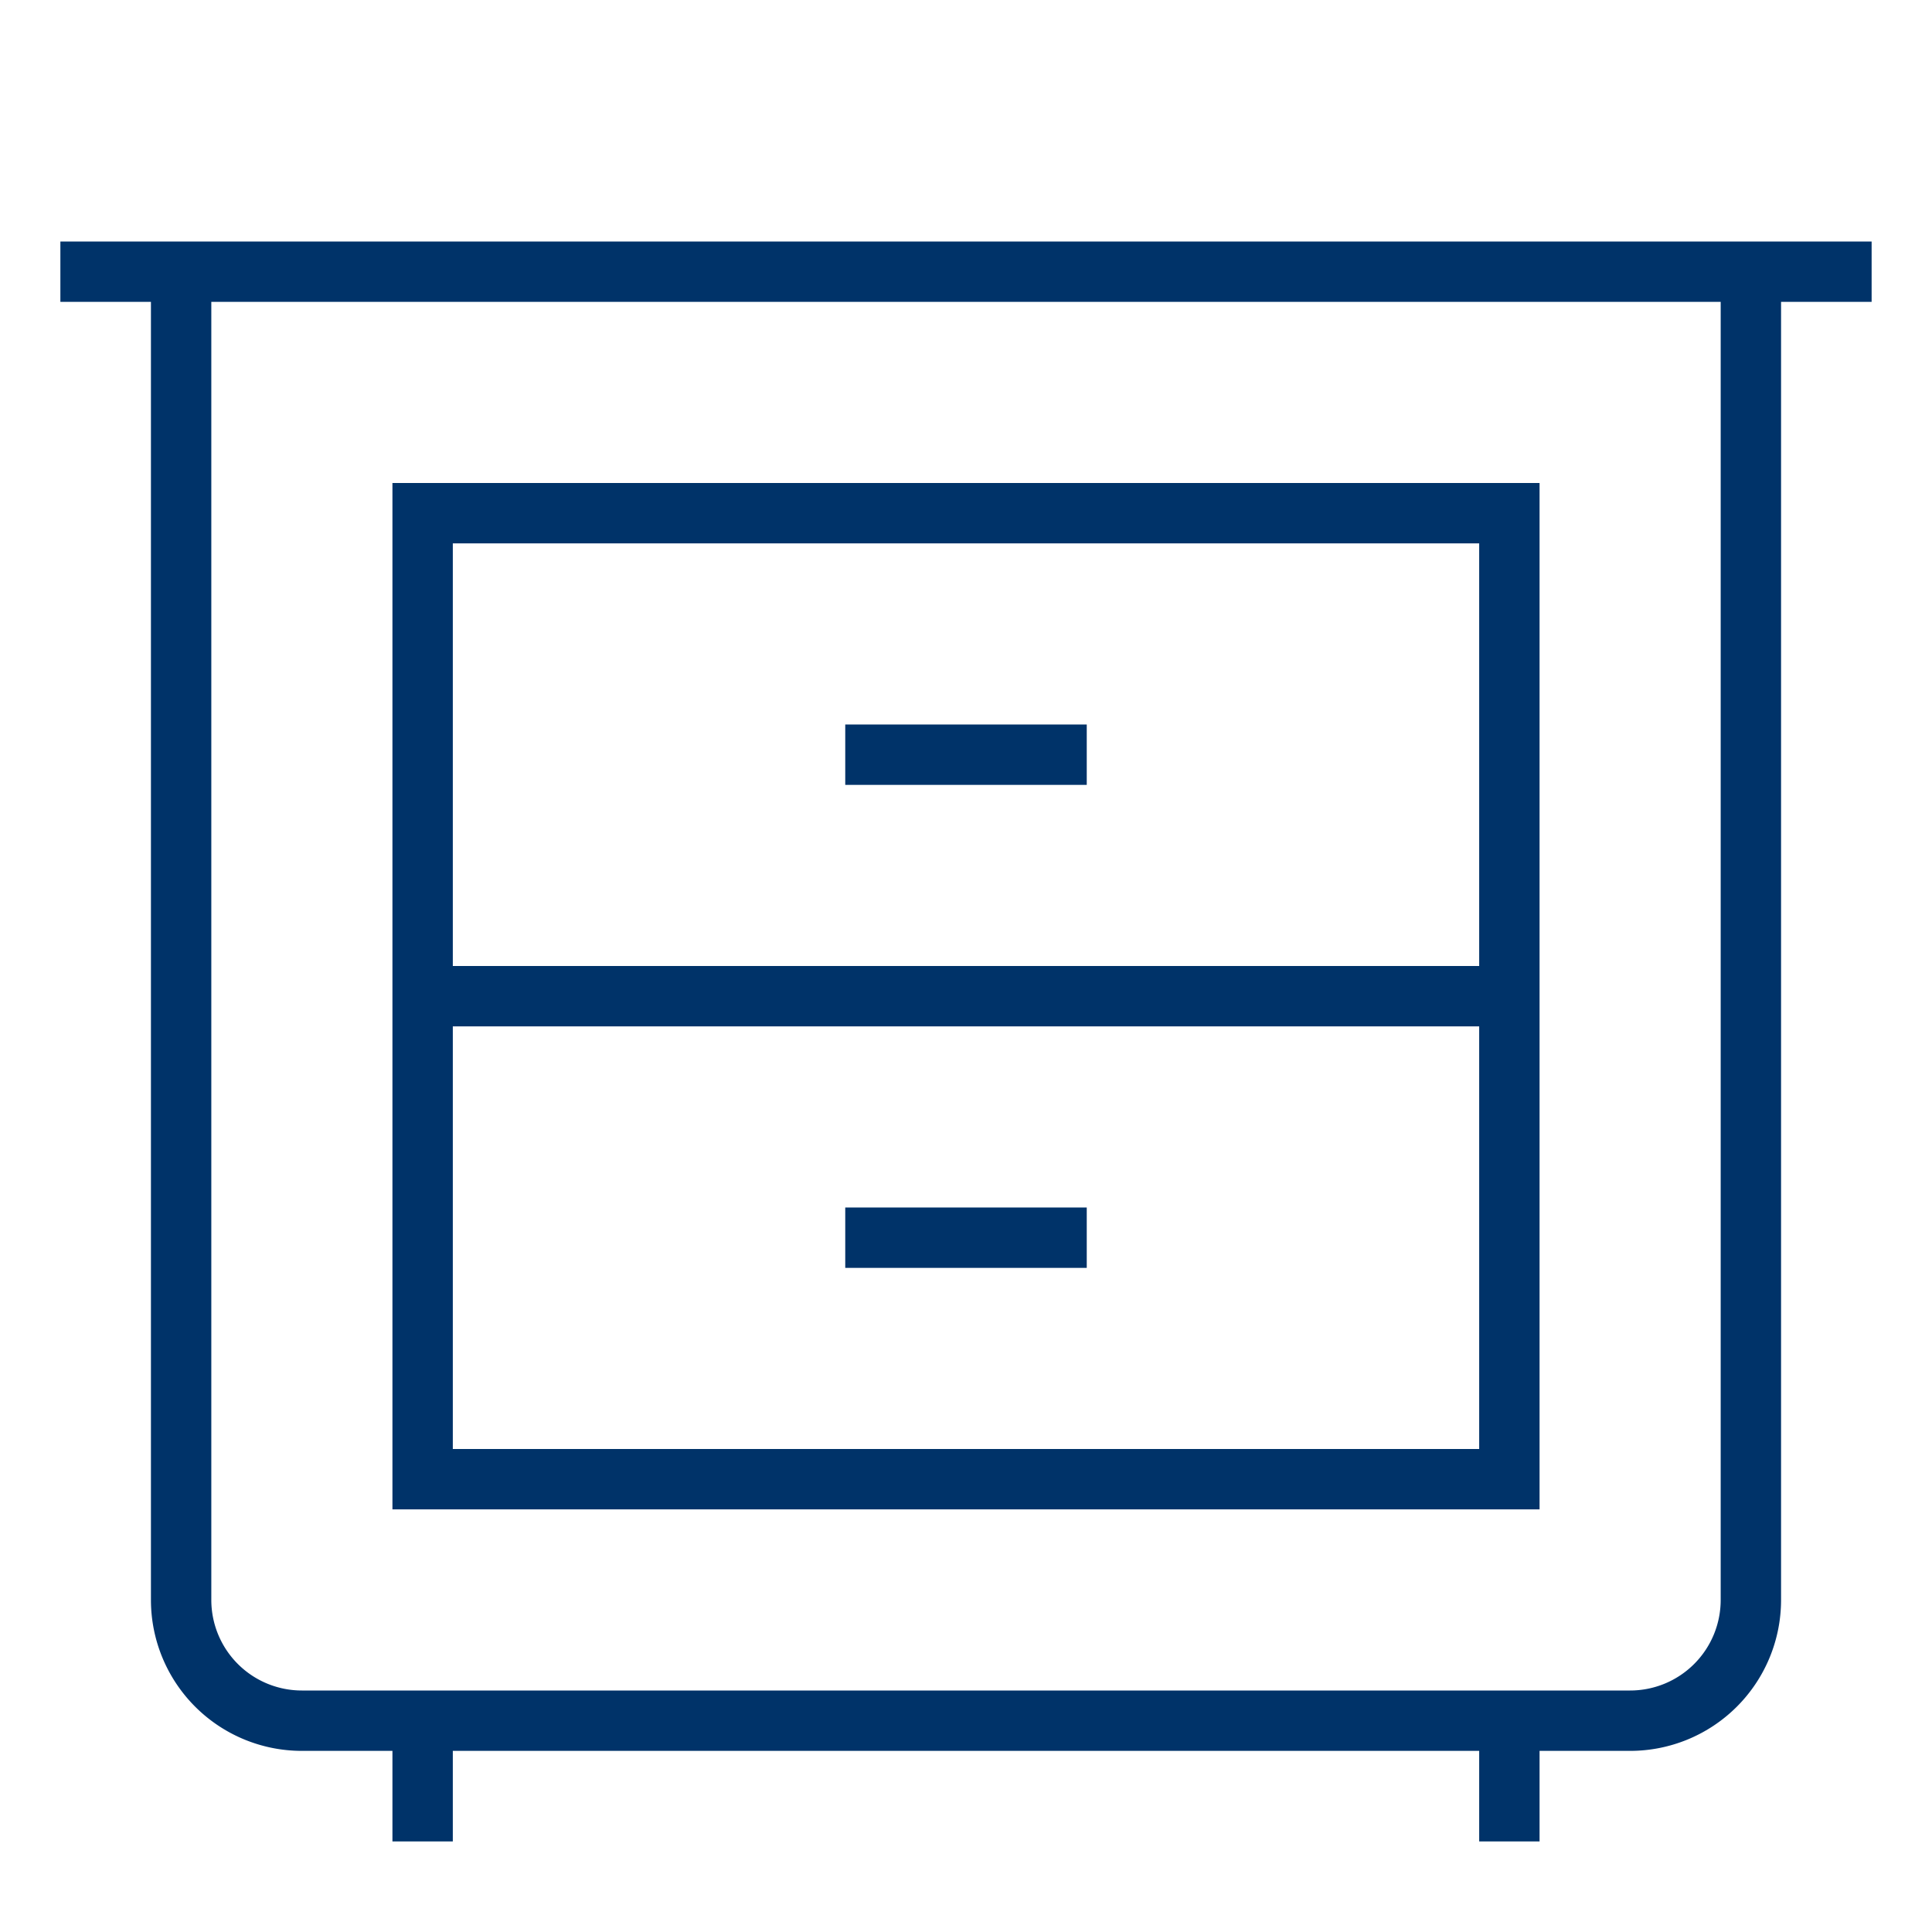 <?xml version="1.0" encoding="UTF-8"?>
<svg xmlns="http://www.w3.org/2000/svg" aria-describedby="desc" aria-labelledby="title" viewBox="0 0 64 64"><path fill="none" stroke="#003369" stroke-miterlimit="10" stroke-width="2" d="M2 9h60m-4 0v44a4 4 0 0 1-4 4H10a4 4 0 0 1-4-4V9m8 48v4m36-4v4" data-name="layer2" style="stroke: #003369;"/><path fill="none" stroke="#003369" stroke-miterlimit="10" stroke-width="2" d="M14 17h36v16H14zm36 16v16H14V33m14-8h8m-8 16h8" data-name="layer1" style="stroke: #003369;"/></svg>
